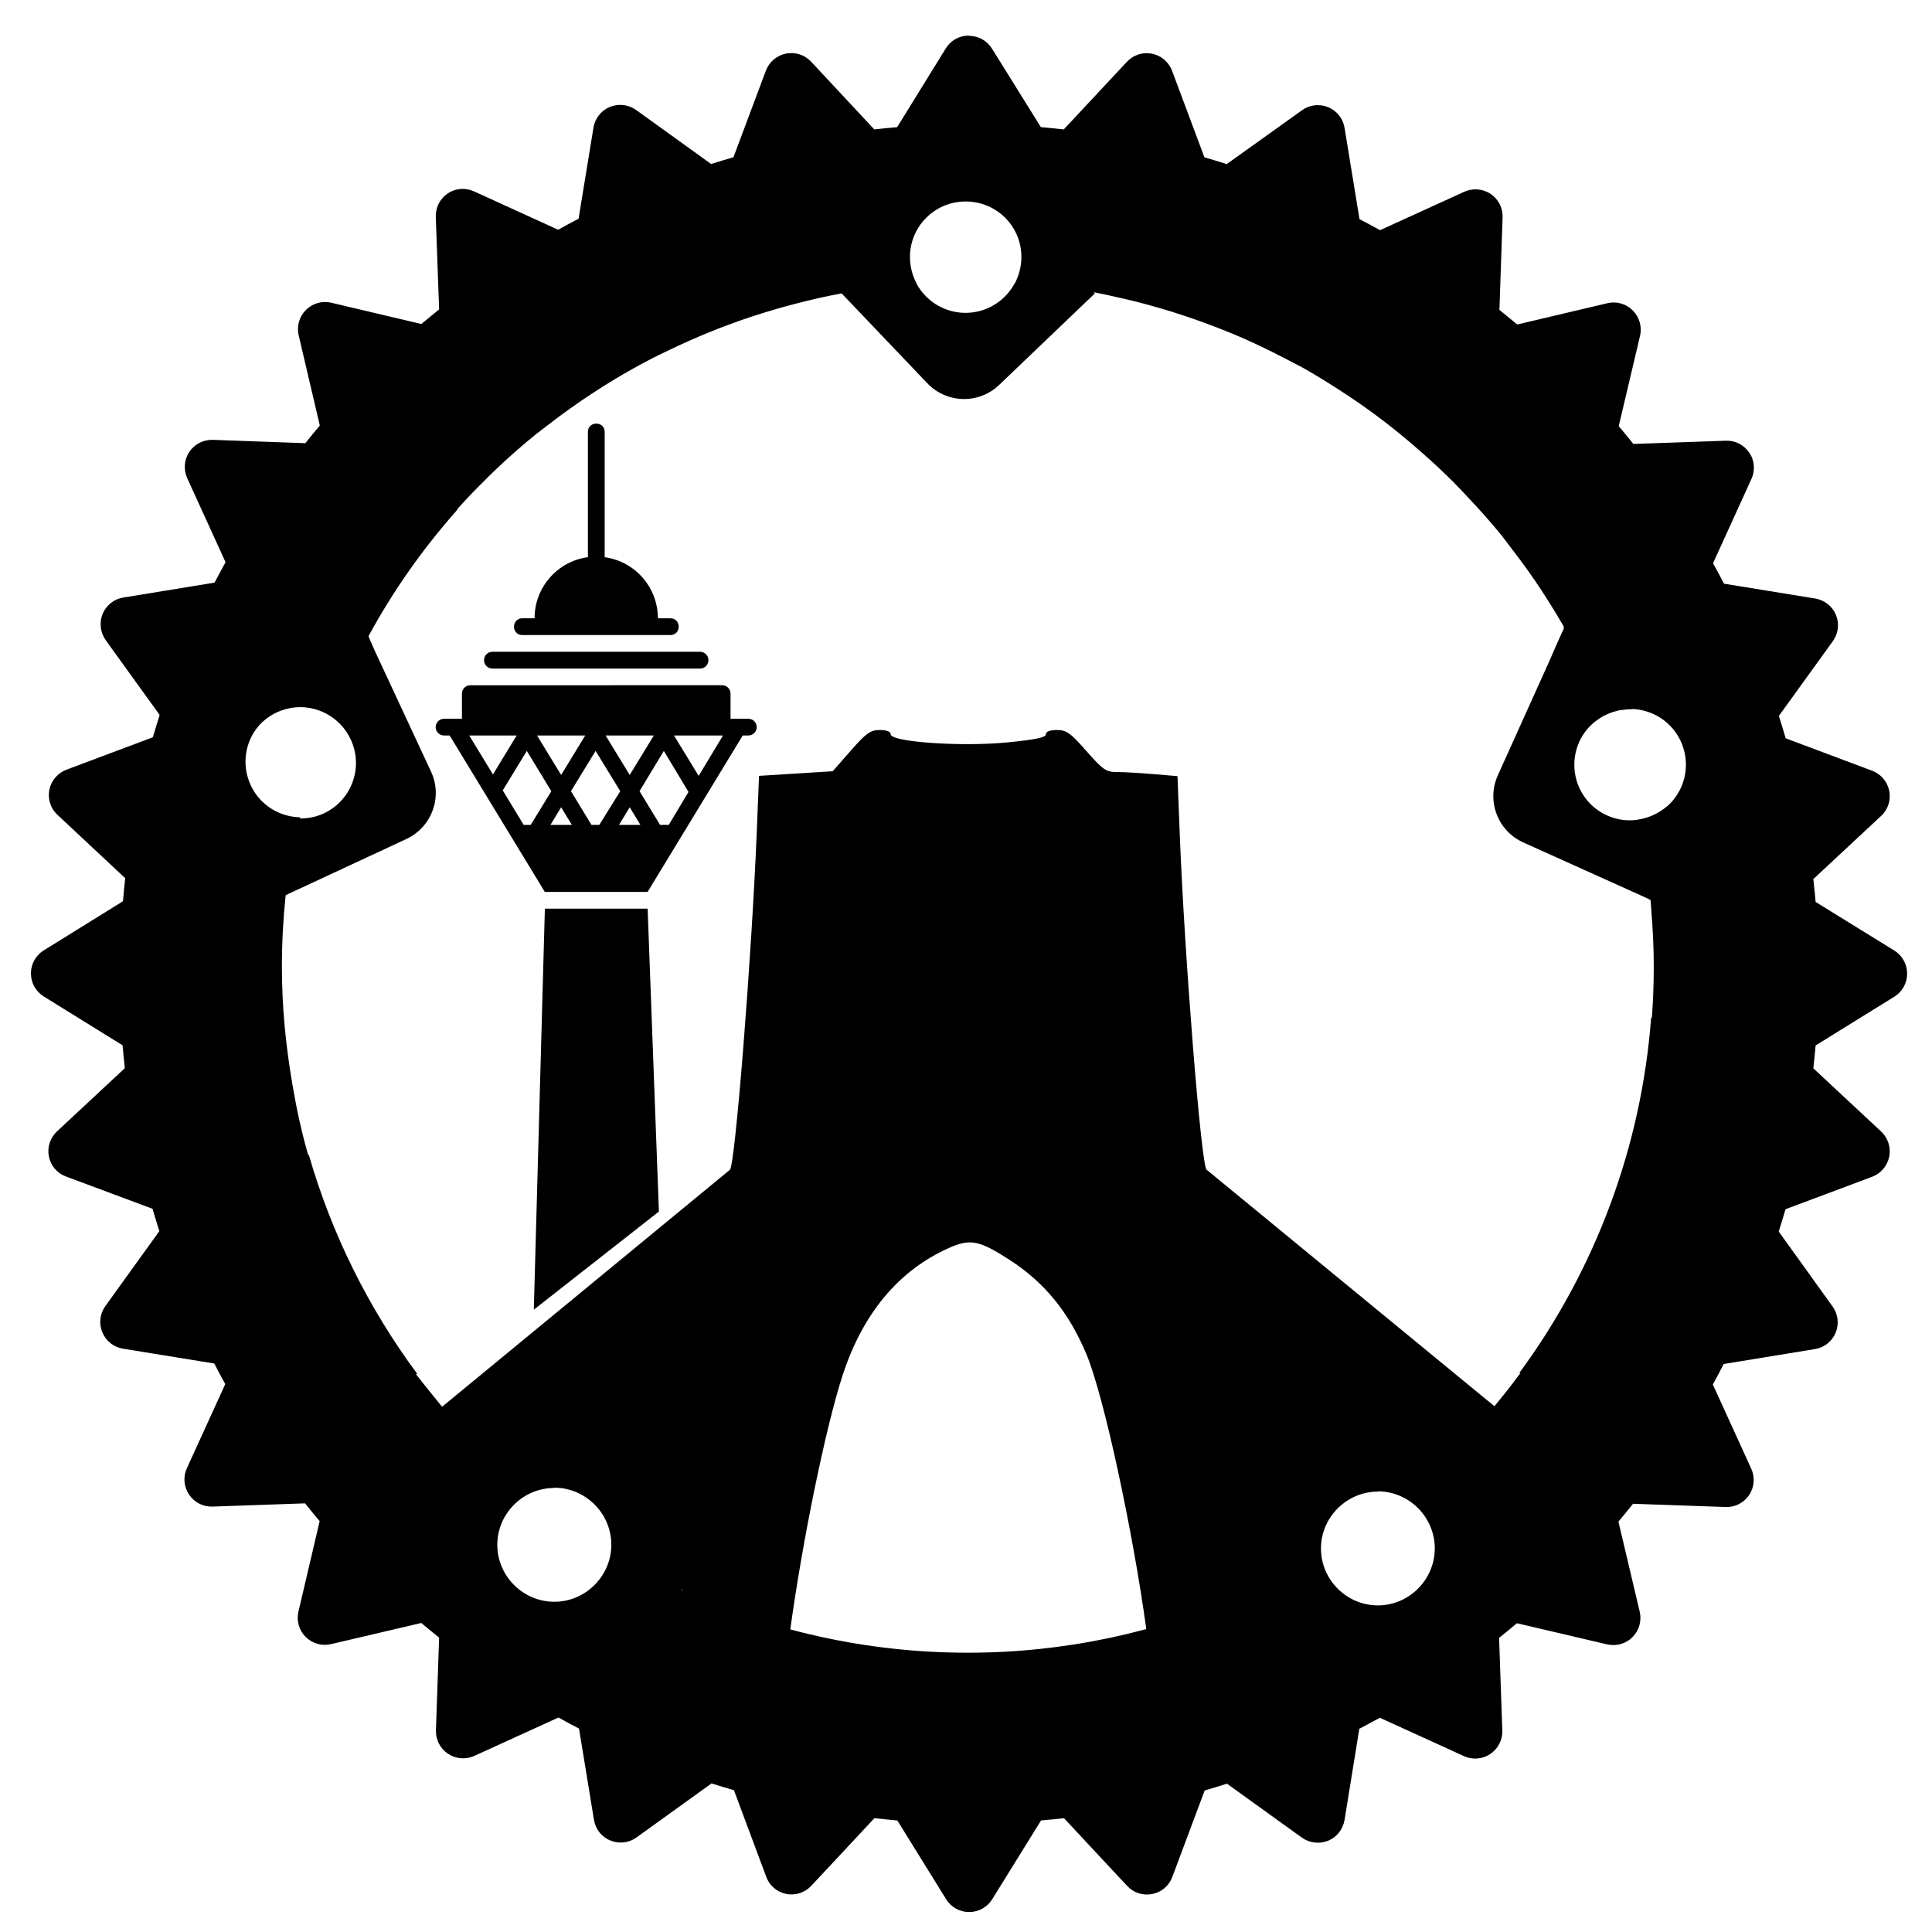 <?xml version="1.0" encoding="UTF-8" standalone="no"?>
<!-- Created with Inkscape (http://www.inkscape.org/) -->

<svg
    width="512"
    height="512"
    viewBox="0 0 135.467 135.467"
    version="1.1"
    id="svg5"
    xmlns="http://www.w3.org/2000/svg"
    xmlns:svg="http://www.w3.org/2000/svg">
    <defs
        id="defs2">
        <style
            id="style886">
            .site-header .wrapper svg:hover .iran-towers {
            fill: #FF7500;
            }
        </style>
    </defs>
    <path
        id="path1969"
        style="fill:#000000;fill-opacity:1;stroke-width:1.979"
        d="m 61.689,51.188 c -0.657,0 -0.946,0.205 -2.035,1.445 l -1.269,1.446 -2.582,0.161 -2.582,0.161 -0.152,3.775 c -0.355,8.821 -1.52,23.523 -1.889,23.845 -0.094,0.082 -8.329,6.863 -18.301,15.069 -0.968,0.796 -1.038,0.854 -1.985,1.633 1.612,1.915 -0.762,5.179 3.237,5.829 2.569,0.418 4.73,-0.955 6.766,0.104 3.858,2.007 6.164,5.48 6.986,6.907 2.358,4.095 2.902,1.516 7.52,2.755 0.87,-6.34 2.49,-14.246 3.684,-17.903 1.413,-4.328 3.929,-7.339 7.442,-8.907 1.498,-0.669 2.131,-0.545 4.259,0.83 2.453,1.585 4.144,3.659 5.383,6.6 1.206,2.862 3.256,12.328 4.226,19.44 1.828,-0.486 8.664,1.224 10.579,-0.977 2.149,-2.47 1.01,-5.522 1.944,-7.003 2.027,-3.212 4.043,-3.336 8.947,-4.649 3.874,-1.038 0.514,0.127 3.128,-2.975 -0.105,-0.086 -0.168,-0.138 -0.273,-0.225 C 93.753,89.54 84.698,82.098 84.601,82.014 84.221,81.685 83.053,67.044 82.718,58.414 l -0.155,-3.993 -1.703,-0.144 c -0.937,-0.079 -2.083,-0.144 -2.547,-0.144 -0.756,0 -0.981,-0.155 -2.138,-1.473 -1.118,-1.273 -1.398,-1.473 -2.067,-1.473 -0.493,0 -0.774,0.109 -0.774,0.302 0,0.22 -0.74,0.374 -2.72,0.568 -3.214,0.315 -8.159,-0.03 -8.159,-0.568 -3e-6,-0.192 -0.279,-0.302 -0.765,-0.302 z" />
    <path
        id="path802"
        style="fill:#000000;fill-opacity:1;stroke-width:0.346"
        class="cls-1"
        d="m 41.811,29.702 c -0.294,0 -0.588,0.196 -0.588,0.588 v 8.776 c -2.144,0.292 -3.741,2.123 -3.74,4.287 h -0.854 c -0.784,0 -0.784,1.176 0,1.176 h 10.371 c 0.784,0 0.784,-1.176 0,-1.176 h -0.871 c 0.001,-2.159 -1.591,-3.988 -3.73,-4.283 v -8.78 c 0,-0.392 -0.294,-0.588 -0.588,-0.588 z m -7.284,15.999 c -0.326,0 -0.588,0.262 -0.588,0.588 0,0.326 0.262,0.588 0.588,0.588 h 14.558 c 0.326,0 0.588,-0.262 0.588,-0.588 0,-0.326 -0.262,-0.588 -0.588,-0.588 z m -1.549,2.347 c -0.324,7.8e-5 -0.587,0.263 -0.588,0.588 v 1.763 h -1.255 c -0.323,7.3e-5 -0.586,0.261 -0.588,0.584 7.7e-5,0.324 0.263,0.587 0.588,0.588 h 0.394 l 6.672,10.966 h 7.208 L 52.078,51.57 h 0.394 c 0.324,-7.7e-5 0.587,-0.263 0.588,-0.588 -0.002,-0.323 -0.264,-0.584 -0.588,-0.584 H 51.224 V 48.635 c -7.7e-5,-0.324 -0.263,-0.587 -0.588,-0.588 z m -0.076,3.523 h 3.325 l -1.662,2.731 z m 4.753,0 h 3.381 l -1.69,2.766 z m 4.809,0 h 3.381 l -1.691,2.766 z m 4.795,0 h 3.436 l -1.707,2.831 z m -10.319,1.082 1.718,2.825 -1.445,2.361 h -0.495 l -1.466,-2.42 z m 4.822,0 1.729,2.821 -1.469,2.365 H 41.472 l -1.438,-2.365 z m 4.785,0 1.729,2.876 -1.383,2.309 h -0.612 l -1.438,-2.365 z m -7.201,3.951 0.75,1.235 h -1.5 z m 4.808,0 0.75,1.235 H 43.405 Z M 38.205,63.714 37.43,91.83 46.201,84.95 45.41,63.714 Z" />
    <path
        class="cogwheel"
        d="m 67.933,2.494 c -0.66,0 -1.272,0.339 -1.616,0.899 l -3.411,5.523 c -0.538,0.046 -1.076,0.098 -1.604,0.157 L 56.873,4.325 C 56.423,3.844 55.757,3.63 55.112,3.756 54.465,3.888 53.932,4.339 53.701,4.957 l -2.274,6.068 c -0.524,0.152 -1.046,0.311 -1.564,0.474 L 44.603,7.712 C 44.065,7.326 43.372,7.245 42.763,7.499 42.157,7.742 41.718,8.301 41.614,8.94 L 40.568,15.337 c -0.477,0.244 -0.954,0.508 -1.432,0.772 l -5.899,-2.691 c -0.599,-0.274 -1.3,-0.223 -1.838,0.142 -0.548,0.366 -0.863,0.985 -0.843,1.645 l 0.234,6.488 c -0.416,0.335 -0.833,0.68 -1.249,1.025 L 23.227,21.226 c -0.64,-0.152 -1.31,0.041 -1.777,0.508 -0.467,0.467 -0.66,1.137 -0.508,1.777 l 1.482,6.325 c -0.345,0.406 -0.68,0.822 -1.015,1.239 l -6.488,-0.234 c -0.65,-0.02 -1.279,0.294 -1.645,0.843 -0.366,0.538 -0.416,1.239 -0.152,1.838 l 2.691,5.899 c -0.254,0.467 -0.518,0.944 -0.772,1.432 L 8.647,41.898 C 7.997,41.999 7.448,42.436 7.195,43.045 6.951,43.654 7.032,44.345 7.408,44.883 l 3.787,5.249 c -0.162,0.518 -0.325,1.046 -0.477,1.564 l -6.063,2.275 c -0.609,0.234 -1.066,0.761 -1.198,1.411 -0.122,0.65 0.091,1.31 0.579,1.757 l 4.742,4.437 c -0.061,0.538 -0.112,1.076 -0.152,1.614 l -5.564,3.452 c -0.558,0.345 -0.893,0.954 -0.893,1.614 0,0.66 0.343,1.273 0.904,1.617 l 5.523,3.422 c 0.046,0.538 0.097,1.066 0.156,1.604 l -4.752,4.427 c -0.483,0.447 -0.701,1.117 -0.573,1.76 0.122,0.645 0.579,1.178 1.198,1.407 l 6.072,2.264 c 0.152,0.528 0.309,1.046 0.477,1.564 l -3.787,5.259 c -0.386,0.538 -0.467,1.229 -0.213,1.838 0.254,0.609 0.802,1.046 1.452,1.149 l 6.397,1.039 c 0.247,0.487 0.508,0.965 0.772,1.442 l -2.691,5.899 c -0.274,0.599 -0.22,1.3 0.152,1.848 0.366,0.548 0.985,0.867 1.645,0.843 l 6.488,-0.227 c 0.339,0.426 0.68,0.838 1.025,1.249 l -1.488,6.336 c -0.152,0.64 0.035,1.31 0.503,1.777 0.467,0.467 1.137,0.66 1.787,0.508 l 6.325,-1.482 c 0.416,0.355 0.833,0.69 1.249,1.025 l -0.223,6.498 c -0.02,0.66 0.294,1.279 0.843,1.645 0.548,0.366 1.249,0.426 1.848,0.152 l 5.899,-2.691 c 0.477,0.264 0.954,0.528 1.442,0.772 l 1.046,6.397 c 0.102,0.65 0.538,1.208 1.147,1.452 0.609,0.254 1.31,0.173 1.838,-0.213 l 5.259,-3.787 c 0.528,0.162 1.046,0.325 1.574,0.477 l 2.264,6.072 c 0.223,0.619 0.761,1.076 1.401,1.198 0.64,0.132 1.31,-0.091 1.757,-0.569 l 4.427,-4.742 c 0.531,0.061 1.069,0.112 1.607,0.162 l 3.422,5.523 c 0.345,0.558 0.954,0.897 1.614,0.897 0.66,0 1.272,-0.341 1.618,-0.9 l 3.422,-5.523 c 0.538,-0.047 1.076,-0.097 1.61,-0.157 l 4.427,4.747 c 0.447,0.485 1.113,0.701 1.757,0.569 0.65,-0.124 1.181,-0.579 1.411,-1.198 l 2.268,-6.061 c 0.518,-0.152 1.046,-0.315 1.564,-0.477 l 5.259,3.787 c 0.528,0.376 1.229,0.457 1.838,0.213 0.609,-0.254 1.036,-0.802 1.147,-1.452 l 1.036,-6.397 c 0.483,-0.254 0.965,-0.518 1.442,-0.772 l 5.899,2.691 c 0.599,0.274 1.296,0.213 1.842,-0.152 0.548,-0.366 0.868,-0.993 0.843,-1.645 l -0.226,-6.498 c 0.419,-0.335 0.838,-0.67 1.249,-1.025 l 6.325,1.482 c 0.64,0.147 1.315,-0.039 1.779,-0.508 0.467,-0.467 0.656,-1.137 0.508,-1.777 l -1.493,-6.325 c 0.345,-0.411 0.69,-0.822 1.025,-1.249 l 6.488,0.227 c 0.66,0.03 1.289,-0.294 1.655,-0.843 0.366,-0.548 0.416,-1.249 0.142,-1.848 l -2.691,-5.899 c 0.264,-0.477 0.518,-0.954 0.761,-1.436 l 6.397,-1.046 c 0.65,-0.102 1.198,-0.538 1.452,-1.147 0.254,-0.609 0.173,-1.3 -0.213,-1.838 l -3.777,-5.259 c 0.162,-0.518 0.325,-1.043 0.477,-1.564 l 6.072,-2.274 c 0.619,-0.234 1.066,-0.761 1.198,-1.411 0.132,-0.65 -0.091,-1.315 -0.569,-1.767 l -4.752,-4.427 c 0.061,-0.528 0.112,-1.066 0.162,-1.604 l 5.523,-3.422 c 0.558,-0.345 0.893,-0.954 0.893,-1.614 0,-0.65 -0.335,-1.269 -0.893,-1.614 l -5.523,-3.411 c -0.051,-0.538 -0.102,-1.066 -0.162,-1.604 l 4.752,-4.427 c 0.487,-0.45 0.701,-1.117 0.569,-1.76 -0.128,-0.65 -0.579,-1.178 -1.198,-1.411 l -6.061,-2.274 c -0.152,-0.528 -0.315,-1.046 -0.477,-1.567 l 3.787,-5.249 c 0.386,-0.538 0.467,-1.229 0.213,-1.838 -0.254,-0.605 -0.802,-1.04 -1.452,-1.147 l -6.397,-1.04 c -0.244,-0.487 -0.508,-0.957 -0.768,-1.432 l 2.691,-5.909 c 0.274,-0.599 0.223,-1.3 -0.145,-1.838 -0.366,-0.548 -0.985,-0.873 -1.645,-0.846 l -6.488,0.227 c -0.335,-0.426 -0.68,-0.843 -1.025,-1.249 l 1.493,-6.325 c 0.152,-0.64 -0.041,-1.32 -0.508,-1.787 -0.467,-0.467 -1.137,-0.66 -1.777,-0.508 l -6.325,1.493 c -0.416,-0.345 -0.833,-0.69 -1.249,-1.025 l 0.223,-6.488 c 0.02,-0.66 -0.294,-1.279 -0.843,-1.645 -0.548,-0.366 -1.249,-0.418 -1.848,-0.146 l -5.899,2.691 C 96.288,15.878 95.811,15.619 95.324,15.365 L 94.278,8.969 C 94.173,8.319 93.74,7.771 93.131,7.517 92.521,7.263 91.827,7.344 91.293,7.73 l -5.28,3.777 C 85.495,11.34 84.974,11.182 84.45,11.03 L 82.185,4.968 C 81.952,4.349 81.421,3.892 80.774,3.765 80.124,3.636 79.464,3.85 79.015,4.334 L 74.588,9.075 C 74.056,9.014 73.519,8.964 72.982,8.913 L 69.555,3.408 C 69.21,2.851 68.6,2.514 67.94,2.514 Z m 8.84,18.076 -6.715,6.42 c -1.423,1.361 -3.675,1.31 -5.036,-0.116 l -5.998,-6.291 -0.02,0.003 -0.01,-0.01 c -1.117,0.203 -2.213,0.457 -3.29,0.741 -0.426,0.112 -0.843,0.223 -1.259,0.345 -1.188,0.345 -2.345,0.721 -3.493,1.157 -0.335,0.122 -0.67,0.254 -0.995,0.386 -1.127,0.447 -2.224,0.944 -3.31,1.472 -0.325,0.152 -0.64,0.305 -0.954,0.467 -1.157,0.599 -2.295,1.249 -3.391,1.939 -0.305,0.193 -0.599,0.386 -0.893,0.579 -0.985,0.65 -1.939,1.33 -2.873,2.051 -0.284,0.213 -0.558,0.426 -0.833,0.64 l -0.02,0.01 c -1.046,0.843 -2.041,1.716 -3.005,2.64 -0.234,0.223 -0.467,0.447 -0.69,0.68 -0.67,0.66 -1.32,1.33 -1.939,2.031 h 0.041 c -2.416,2.721 -4.518,5.696 -6.254,8.894 0.132,0.315 0.051,0.142 0.457,1.056 l 3.929,8.437 c 0.833,1.787 0.051,3.899 -1.736,4.731 l -7.899,3.675 c -0.426,0.203 -0.406,0.183 -0.558,0.264 -0.173,1.645 -0.264,3.33 -0.264,5.026 0,2.752 0.264,5.452 0.711,8.082 l 0.02,0.122 c 0.284,1.685 0.64,3.351 1.107,4.975 h 0.051 c 1.594,5.534 4.173,10.732 7.605,15.362 h -0.102 c 0.335,0.447 0.69,0.873 1.046,1.32 0.985,1.239 2,2.437 3.107,3.574 l 8.001,-1.888 c 1.919,-0.457 3.828,0.731 4.285,2.65 l 1.99,8.488 c 0.193,0.792 0.223,0.934 0.244,1.036 6.102,2.792 12.884,4.366 20.032,4.366 6.833,0 13.331,-1.442 19.22,-4.011 0.112,-0.335 0.061,-0.142 0.345,-1.056 l 2.674,-8.925 c 0.564,-1.889 2.548,-2.955 4.437,-2.386 l 7.31,2.203 0.248,-0.234 0.061,0.02 c 1.614,-1.635 3.097,-3.381 4.457,-5.229 -0.03,0.01 -0.061,0.01 -0.091,0.01 5.361,-7.27 8.569,-15.91 9.25,-24.916 h 0.051 c 0.091,-1.178 0.132,-2.376 0.132,-3.574 v -0.102 c 0,-0.995 -0.044,-1.98 -0.105,-2.965 -0.016,-0.223 -0.03,-0.447 -0.051,-0.67 -0.02,-0.315 -0.041,-0.63 -0.071,-0.944 -0.254,-0.122 -0.051,-0.03 -0.437,-0.213 l -8.488,-3.824 c -1.797,-0.812 -2.589,-2.918 -1.777,-4.711 l 3.584,-7.948 c 0.782,-1.813 0.426,-0.965 1.046,-2.356 l -0.03,-0.061 0.02,-0.061 c -0.355,-0.615 -0.721,-1.216 -1.097,-1.813 l -0.457,-0.711 c -0.655,-1.001 -1.354,-1.966 -2.081,-2.91 -0.244,-0.325 -0.49,-0.65 -0.741,-0.975 l -0.01,-0.01 c -0.725,-0.893 -1.493,-1.748 -2.284,-2.591 -0.355,-0.386 -0.721,-0.761 -1.086,-1.137 -0.772,-0.772 -1.574,-1.513 -2.396,-2.228 -0.416,-0.366 -0.853,-0.731 -1.282,-1.086 -0.843,-0.69 -1.706,-1.35 -2.597,-1.98 -0.442,-0.309 -0.888,-0.612 -1.34,-0.908 -0.944,-0.619 -1.902,-1.218 -2.888,-1.777 C 90.946,25.572 90.509,25.342 90.072,25.118 89.118,24.621 88.154,24.154 87.169,23.717 86.681,23.504 86.188,23.301 85.696,23.108 84.793,22.753 83.881,22.418 82.955,22.113 82.378,21.92 81.8,21.737 81.219,21.575 80.305,21.311 79.374,21.067 78.437,20.864 77.878,20.732 77.31,20.61 76.741,20.499 l -0.038,-0.01 h -0.02 z m 19.832,83.998 c 2.193,0 3.998,1.805 3.998,3.998 0,2.193 -1.797,4 -3.99,4 -2.193,0 -3.99,-1.797 -3.99,-3.99 0,-2.193 1.807,-3.99 4,-3.99 h 0.01 z M 38.865,104.314 h 0.002 c 2.193,0 3.998,1.805 3.998,3.998 0,2.193 -1.805,4 -3.998,4 h -0.002 c -2.193,0 -3.995,-1.807 -3.996,-3.99 0,-2.193 1.804,-3.99 3.996,-3.99 z M 114.395,49.713 c 0.508,0.01 1.022,0.122 1.515,0.343 0.985,0.442 1.696,1.242 2.048,2.177 0.355,0.934 0.35,2.006 -0.091,2.991 -0.11,0.24 -0.241,0.462 -0.388,0.668 l -0.022,0.03 c -0.144,0.197 -0.307,0.379 -0.481,0.542 -0.03,0.027 -0.061,0.051 -0.089,0.075 -0.105,0.091 -0.22,0.171 -0.333,0.251 -0.513,0.355 -1.097,0.593 -1.716,0.676 0,0.004 0,0.01 0.002,0.013 -0.708,0.102 -1.449,0.016 -2.149,-0.3 -1.97,-0.883 -2.843,-3.188 -1.956,-5.168 0.416,-0.914 1.153,-1.584 2.016,-1.96 0.129,-0.051 0.264,-0.102 0.398,-0.142 0.14,-0.041 0.282,-0.081 0.426,-0.112 0.064,-0.01 0.128,-0.01 0.193,-0.02 0.206,-0.03 0.416,-0.051 0.626,-0.041 z M 20.909,49.585 c 1.523,-0.051 2.999,0.794 3.683,2.264 0.914,1.956 0.065,4.279 -1.896,5.188 -0.541,0.252 -1.109,0.355 -1.669,0.351 0.006,-0.027 0.01,-0.054 0.017,-0.081 -1.462,-0.027 -2.863,-0.878 -3.493,-2.315 -0.548,-1.234 -0.406,-2.599 0.264,-3.663 0.112,-0.175 0.244,-0.335 0.376,-0.492 0.335,-0.361 0.741,-0.667 1.218,-0.888 0.498,-0.226 1.005,-0.345 1.513,-0.362 z m 50.25,-29.704 h -0.008 c 0.776,-1.452 0.593,-3.288 -0.602,-4.545 -0.751,-0.78 -1.746,-1.184 -2.741,-1.206 h -0.01 c -1.005,-0.023 -2.01,0.335 -2.792,1.08 -1.3,1.239 -1.543,3.152 -0.741,4.66 h -0.01 c 0.162,0.305 0.366,0.593 0.619,0.855 1.493,1.564 3.96,1.621 5.523,0.127 0.305,-0.284 0.548,-0.619 0.741,-0.965 z"
        id="path119"
        style="clip-rule:evenodd;fill:#000000;fill-rule:evenodd;stroke-width:1.015;stroke-linejoin:round;stroke-miterlimit:1.414" />
    <path
        style="fill:#000000;stroke-width:0.265"
        id="path434"
        d="" />
</svg>
